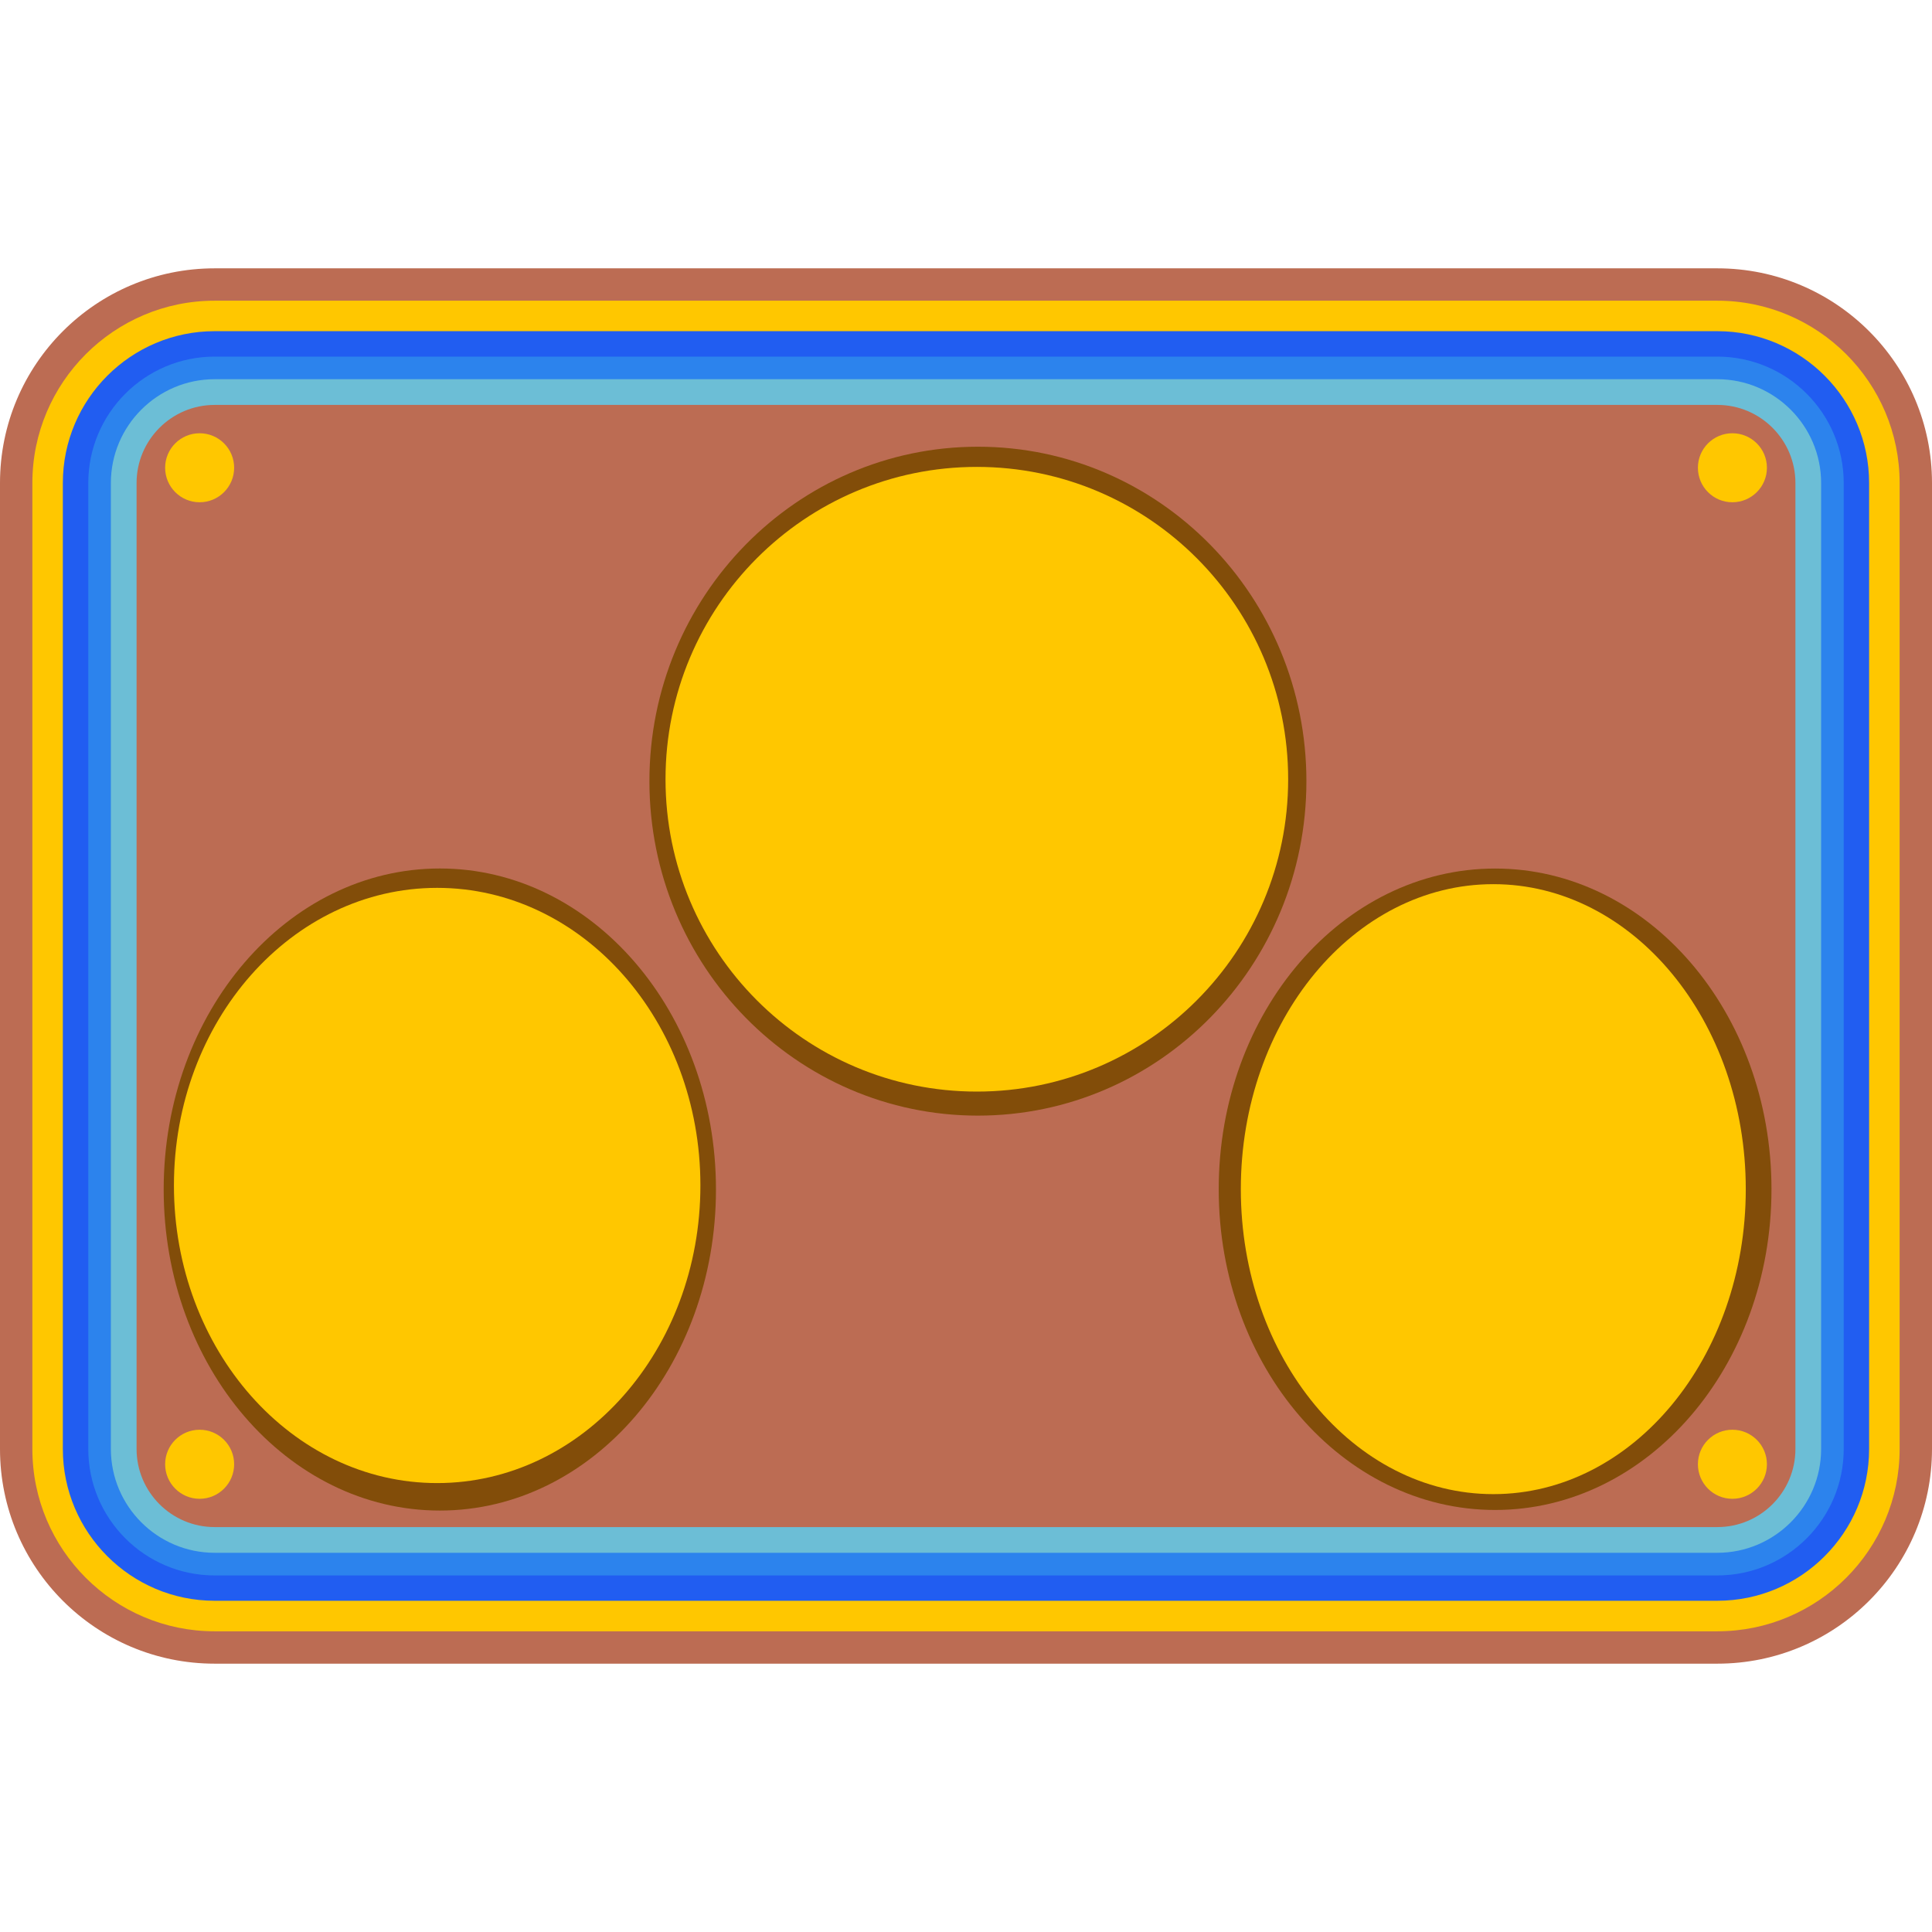 <svg xmlns:dc="http://purl.org/dc/elements/1.1/" xmlns:cc="http://creativecommons.org/ns#" xmlns:rdf="http://www.w3.org/1999/02/22-rdf-syntax-ns#" xmlns:svg="http://www.w3.org/2000/svg" xmlns="http://www.w3.org/2000/svg" viewBox="0 0 45 45" style="enable-background:new 0 0 45 45;" xml:space="preserve" version="1.1" id="svg2"><defs id="defs6"><clipPath id="clipPath16" clipPathUnits="userSpaceOnUse"><path id="path18" d="M 0,36 36,36 36,0 0,0 0,36 Z"/></clipPath></defs><g transform="matrix(1.25,0,0,-1.25,0,45)" id="g10"><g id="g12"><g xmlns="http://www.w3.org/2000/svg" clip-path="url(#clipPath16)" id="g14"><g id="g20"><path id="path22" style="fill:#bc6c53;fill-opacity:1;fill-rule:nonzero;stroke:none" d="M 4,31 C 1.791,31 0,29.209 0,27 V 9 C 0,6.791 1.791,5 4,5 h 28 c 2.209,0 4,1.791 4,4 v 18 c 0,2.209 -1.791,4 -4,4 z"/></g><g id="g24"><path id="path26" style="fill:#ffc700;fill-opacity:1;fill-rule:nonzero;stroke:none" d="M 4,30.397 C 2.127,30.397 0.603,28.873 0.603,27 V 9 C 0.603,7.127 2.127,5.603 4,5.603 h 28 c 1.873,0 3.397,1.524 3.397,3.397 v 18 c 0,1.873 -1.524,3.397 -3.397,3.397 z"/></g><g id="g28"><path id="path30" style="fill:#215df1;fill-opacity:1;fill-rule:nonzero;stroke:none" d="m 4,29.829 c -1.56,0 -2.829,-1.269 -2.829,-2.829 v -18 C 1.171,7.441 2.44,6.172 4,6.172 h 28 c 1.56,0 2.828,1.269 2.828,2.828 v 18 c 0,1.56 -1.268,2.829 -2.828,2.829 z"/></g><g id="g32"><path id="path34" style="fill:#2c83ed;fill-opacity:1;fill-rule:nonzero;stroke:none" d="m 4,29.355 c -1.299,0 -2.355,-1.057 -2.355,-2.355 v -18 c 0,-1.299 1.056,-2.356 2.355,-2.356 h 28 c 1.299,0 2.355,1.057 2.355,2.356 v 18 c 0,1.298 -1.056,2.355 -2.355,2.355 z"/></g><g id="g36"><path id="path38" style="fill:#6cbed6;fill-opacity:1;fill-rule:nonzero;stroke:none" d="m 4,28.934 c -1.066,0 -1.934,-0.868 -1.934,-1.934 v -18 c 0,-1.066 0.868,-1.934 1.934,-1.934 h 28 c 1.066,0 1.934,0.868 1.934,1.934 v 18 c 0,1.066 -0.868,1.934 -1.934,1.934 z"/></g><g id="g40"><path id="path42" style="fill:#bc6c53;fill-opacity:1;fill-rule:nonzero;stroke:none" d="m 4,28.455 c -0.802,0 -1.455,-0.653 -1.455,-1.455 v -18 c 0,-0.803 0.653,-1.455 1.455,-1.455 h 28 c 0.803,0 1.455,0.652 1.455,1.455 v 18 c 0,0.802 -0.652,1.455 -1.455,1.455 z"/></g><g id="g44"><path id="path46" style="fill:#824d09;fill-opacity:1;fill-rule:nonzero;stroke:none" d="m 33.009,13.84 c 0,-3.301 -2.306,-5.976 -5.15,-5.976 -2.844,0 -5.15,2.675 -5.15,5.976 0,3.301 2.306,5.976 5.15,5.976 2.844,0 5.15,-2.675 5.15,-5.976"/><path id="path48" style="fill:#ffc700;fill-opacity:1;fill-rule:nonzero;stroke:none" d="m 32.53,13.842 c 0,-3.139 -2.106,-5.683 -4.704,-5.683 -2.599,0 -4.705,2.544 -4.705,5.683 0,3.139 2.106,5.683 4.705,5.683 2.598,0 4.704,-2.544 4.704,-5.683"/><path id="path50" style="fill:#824d09;fill-opacity:1;fill-rule:nonzero;stroke:none" d="m 24.343,21.444 c 0,-3.442 -2.74,-6.232 -6.121,-6.232 -3.38,0 -6.121,2.79 -6.121,6.232 0,3.442 2.741,6.232 6.121,6.232 3.381,0 6.121,-2.79 6.121,-6.232"/><path id="path52" style="fill:#ffc700;fill-opacity:1;fill-rule:nonzero;stroke:none" d="m 24.003,21.48 c 0,-3.215 -2.597,-5.82 -5.801,-5.82 -3.204,0 -5.801,2.605 -5.801,5.82 0,3.214 2.597,5.82 5.801,5.82 3.204,0 5.801,-2.606 5.801,-5.82"/><path id="path54" style="fill:#824d09;fill-opacity:1;fill-rule:nonzero;stroke:none" d="m 13.341,13.835 c 0,-3.304 -2.304,-5.982 -5.145,-5.982 -2.842,0 -5.146,2.678 -5.146,5.982 0,3.304 2.304,5.982 5.146,5.982 2.841,0 5.145,-2.678 5.145,-5.982"/><path id="path56" style="fill:#ffc700;fill-opacity:1;fill-rule:nonzero;stroke:none" d="m 13.051,13.911 c 0,-3.063 -2.196,-5.546 -4.905,-5.546 -2.708,0 -4.905,2.483 -4.905,5.546 0,3.063 2.197,5.545 4.905,5.545 2.709,0 4.905,-2.482 4.905,-5.545"/><path id="path58" style="fill:#ffc700;fill-opacity:1;fill-rule:nonzero;stroke:none" d="m 32.924,8.716 c 0,-0.355 -0.288,-0.644 -0.644,-0.644 -0.355,0 -0.642,0.289 -0.642,0.644 0,0.355 0.287,0.643 0.642,0.643 0.356,0 0.644,-0.288 0.644,-0.643"/><path id="path60" style="fill:#ffc700;fill-opacity:1;fill-rule:nonzero;stroke:none" d="m 3.077,8.716 c 0,-0.355 0.288,-0.644 0.643,-0.644 0.355,0 0.643,0.289 0.643,0.644 0,0.355 -0.288,0.643 -0.643,0.643 -0.355,0 -0.643,-0.288 -0.643,-0.643"/><path id="path62" style="fill:#ffc700;fill-opacity:1;fill-rule:nonzero;stroke:none" d="m 3.077,27.284 c 0,0.355 0.288,0.643 0.643,0.643 0.355,0 0.643,-0.288 0.643,-0.643 0,-0.355 -0.288,-0.643 -0.643,-0.643 -0.355,0 -0.643,0.288 -0.643,0.643"/><path id="path64" style="fill:#ffc700;fill-opacity:1;fill-rule:nonzero;stroke:none" d="m 32.924,27.284 c 0,0.355 -0.288,0.643 -0.644,0.643 -0.355,0 -0.642,-0.288 -0.642,-0.643 0,-0.355 0.287,-0.643 0.642,-0.643 0.356,0 0.644,0.288 0.644,0.643"/></g></g></g></g></svg>